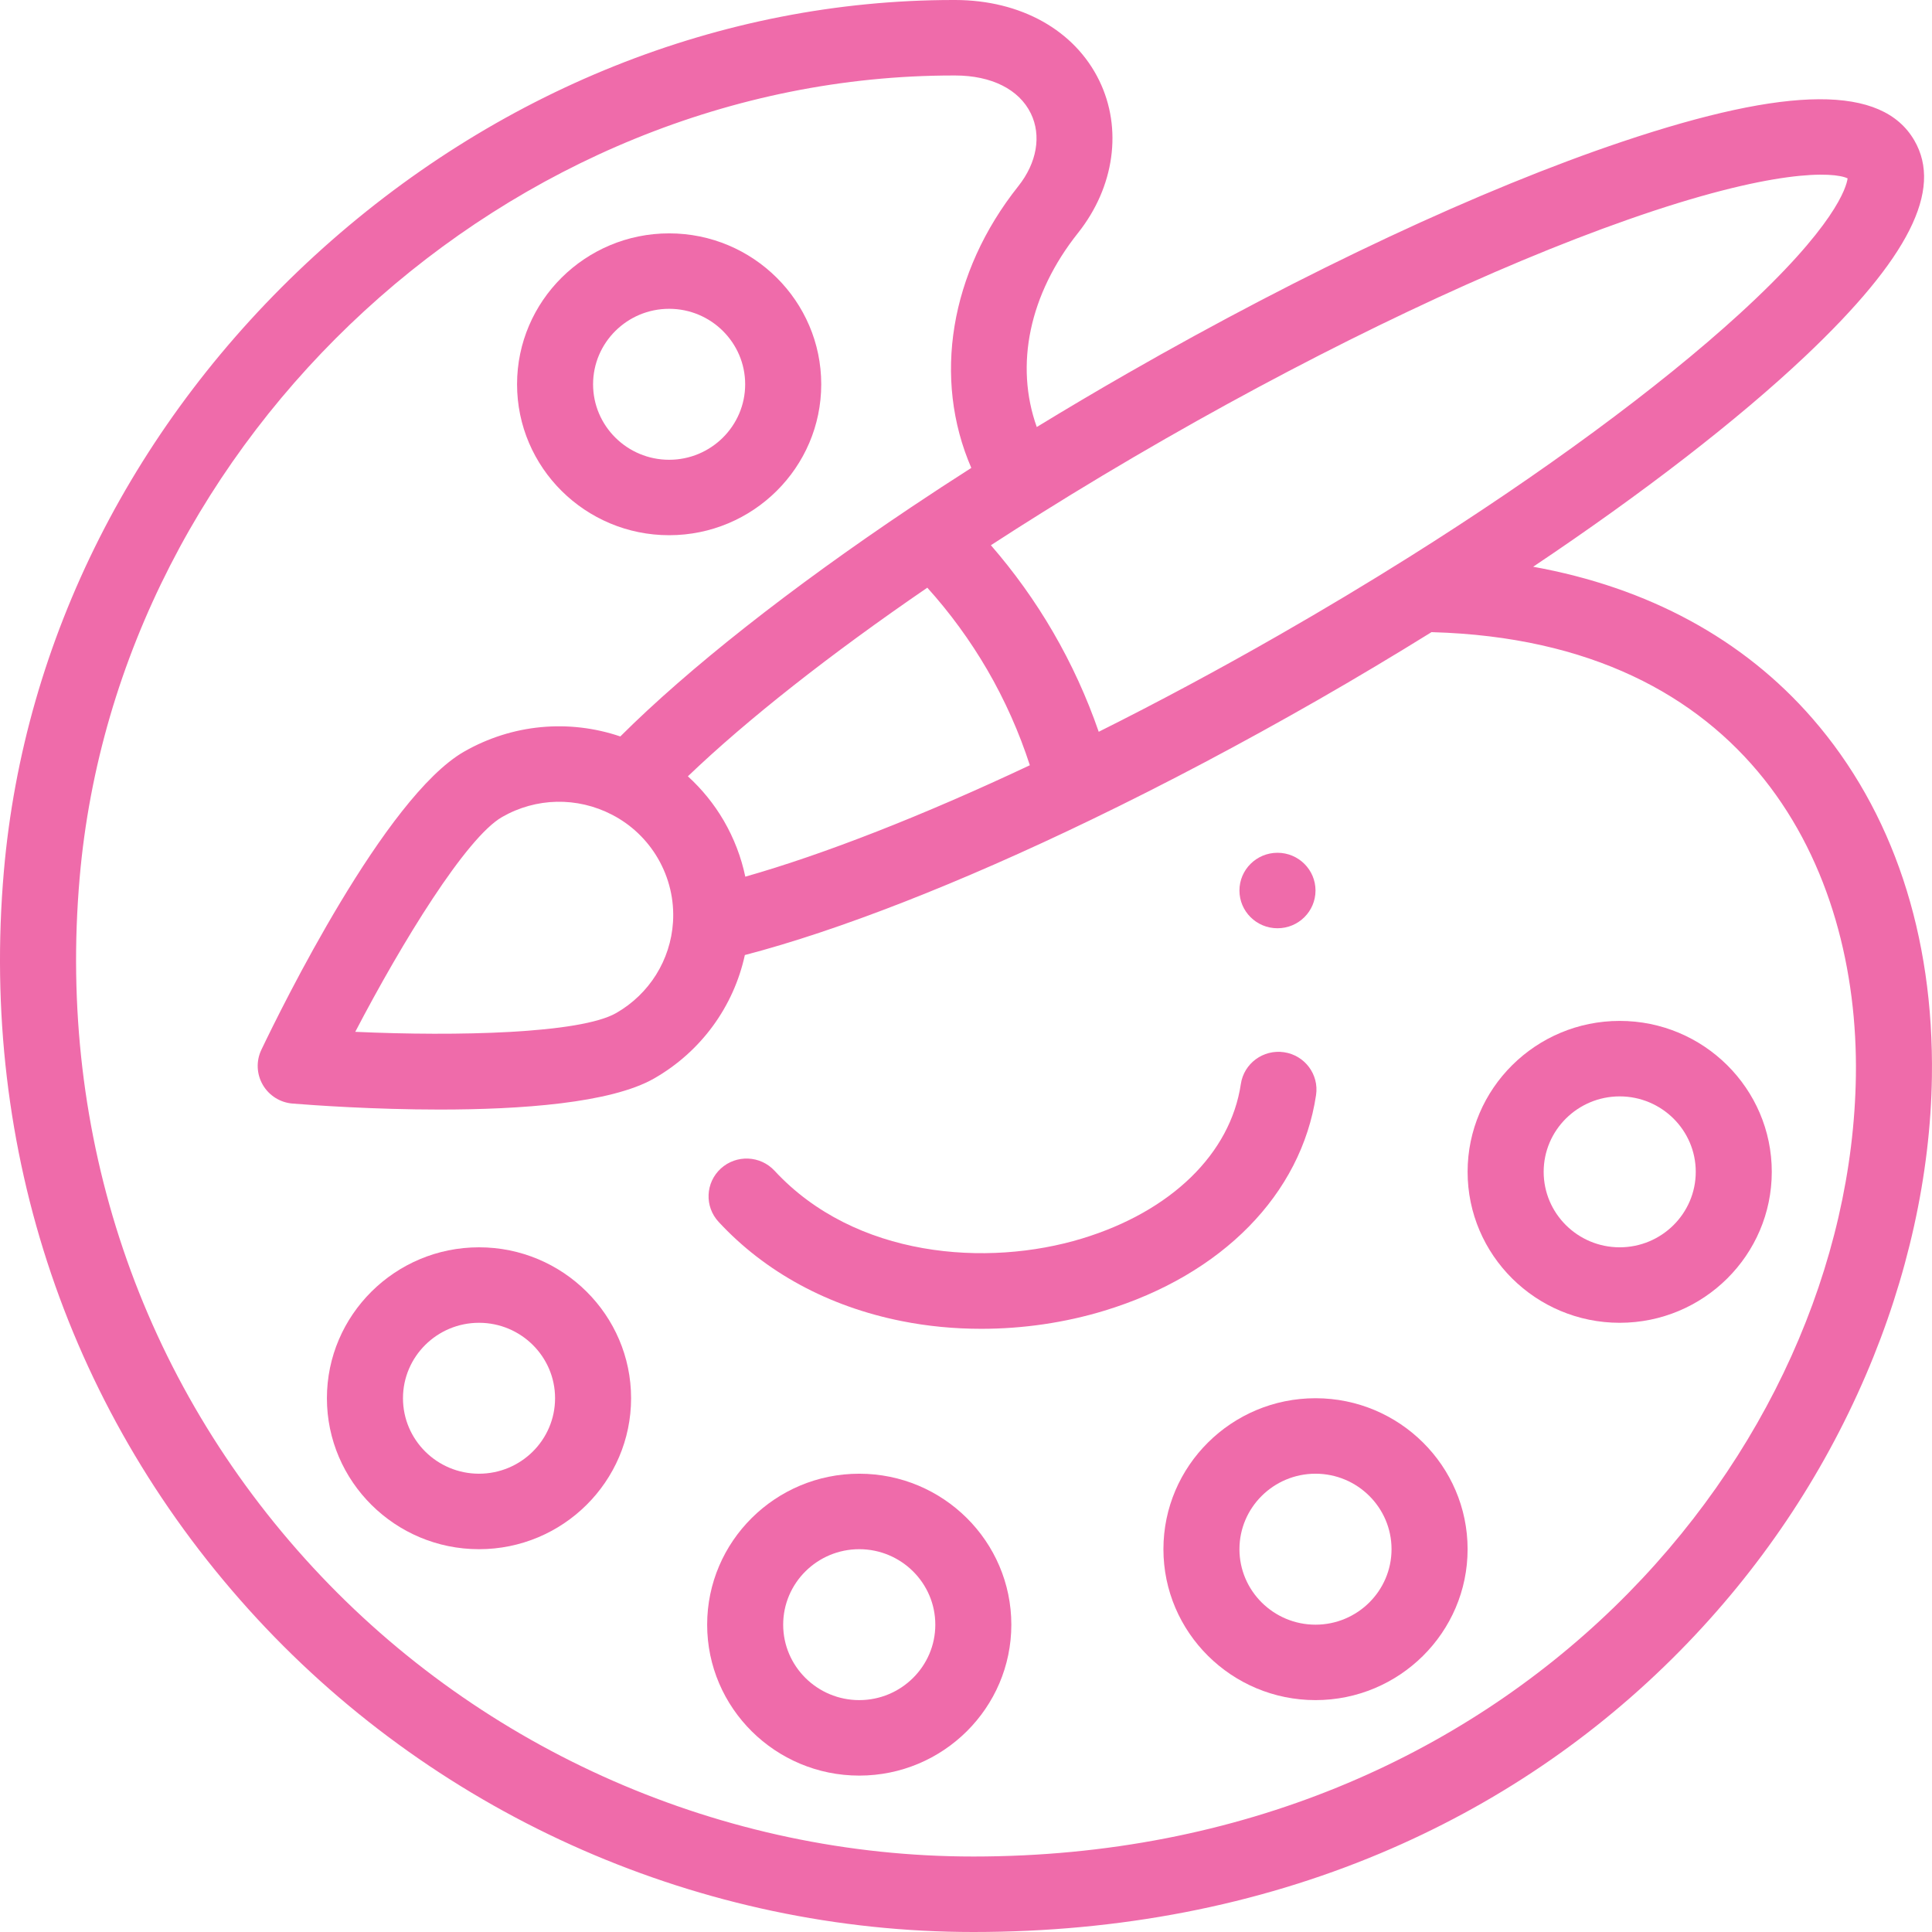 <svg width="43" height="43" viewBox="0 0 43 43" fill="none" xmlns="http://www.w3.org/2000/svg">
<path d="M28.433 20.66C28.9 20.66 29.279 20.284 29.279 19.82C29.279 19.357 28.9 18.98 28.433 18.98C27.965 18.98 27.586 19.357 27.586 19.82C27.586 20.284 27.965 20.66 28.433 20.66Z" fill="#EF6BAA"/>
<path d="M28.578 23.419C28.116 23.351 27.685 23.668 27.617 24.127C27.386 25.677 26.065 26.962 24.085 27.565C21.969 28.21 19.032 27.994 17.24 26.058C16.924 25.716 16.388 25.693 16.044 26.007C15.7 26.321 15.677 26.852 15.993 27.194C17.03 28.315 18.439 29.079 20.068 29.403C20.643 29.518 21.239 29.575 21.839 29.575C22.767 29.575 23.703 29.439 24.582 29.171C27.201 28.373 28.962 26.579 29.291 24.373C29.36 23.914 29.04 23.487 28.578 23.419Z" fill="#EF6BAA"/>
<path d="M40.34 15.992C38.802 14.222 36.679 13.075 34.123 12.614C36.57 10.975 38.68 9.345 40.185 7.922C42.479 5.752 43.248 4.228 42.606 3.124C41.891 1.895 39.828 1.904 36.112 3.151C32.973 4.205 29.062 6.036 25.1 8.306C24.416 8.698 23.738 9.099 23.075 9.504C22.583 8.125 22.907 6.55 23.993 5.185C24.806 4.162 24.987 2.862 24.466 1.794C23.921 0.674 22.723 0.003 21.26 0H21.22C16.057 0 11.008 2.022 7.001 5.692C2.99 9.368 0.534 14.233 0.086 19.392C-0.453 25.605 1.549 31.512 5.721 36.025C9.82 40.458 15.631 43 21.663 43C24.912 43 27.96 42.41 30.726 41.247C33.255 40.183 35.5 38.665 37.4 36.733C39.162 34.941 40.551 32.879 41.528 30.604C42.459 28.438 42.967 26.143 42.998 23.967C43.044 20.803 42.125 18.045 40.34 15.992ZM23.174 11.421C24.069 10.86 25.002 10.302 25.946 9.761C29.61 7.662 33.257 5.933 36.218 4.893C39.477 3.747 40.811 3.822 41.122 3.97C41.095 4.165 40.851 5.035 38.712 6.989C36.926 8.621 34.319 10.541 31.369 12.394C30.437 12.98 29.466 13.562 28.485 14.124C27.133 14.899 25.781 15.624 24.454 16.287C24.189 15.521 23.85 14.777 23.437 14.067C23.037 13.379 22.573 12.733 22.054 12.135C22.421 11.896 22.795 11.658 23.174 11.421ZM22.921 17.032C20.531 18.157 18.339 19.014 16.588 19.512C16.497 19.077 16.336 18.657 16.109 18.266C15.893 17.895 15.623 17.564 15.31 17.278C16.621 16.022 18.466 14.568 20.639 13.08C21.143 13.639 21.59 14.251 21.972 14.906C22.366 15.584 22.683 16.297 22.921 17.032ZM41.306 23.943C41.185 32.3 33.641 41.32 21.663 41.32C16.104 41.32 10.747 38.976 6.968 34.889C3.12 30.727 1.275 25.275 1.773 19.536C2.627 9.69 11.351 1.68 21.22 1.68H21.258C22.068 1.681 22.682 1.989 22.943 2.525C23.183 3.017 23.078 3.623 22.664 4.144C21.138 6.063 20.756 8.424 21.618 10.414C21.164 10.704 20.718 10.995 20.287 11.284C20.285 11.285 20.283 11.287 20.281 11.288C17.59 13.09 15.318 14.883 13.806 16.391C12.659 16.002 11.399 16.116 10.329 16.729C8.57 17.737 6.262 22.434 5.817 23.365C5.698 23.614 5.71 23.906 5.849 24.145C5.988 24.384 6.236 24.54 6.513 24.562C6.981 24.599 8.309 24.695 9.787 24.695C11.581 24.695 13.596 24.555 14.56 24.002C15.604 23.404 16.328 22.404 16.578 21.256C18.654 20.715 21.365 19.657 24.302 18.237C25.947 17.443 27.639 16.548 29.332 15.579C30.19 15.087 31.038 14.58 31.863 14.068C31.868 14.069 31.873 14.069 31.878 14.07C38.932 14.27 41.373 19.302 41.306 23.943ZM14.979 20.523C14.925 21.368 14.452 22.124 13.714 22.547C12.913 23.006 10.164 23.068 7.907 22.965C8.945 20.975 10.374 18.643 11.175 18.184C11.931 17.75 12.846 17.731 13.622 18.133C14.048 18.353 14.401 18.689 14.643 19.105C14.894 19.538 15.01 20.028 14.979 20.523Z" fill="#EF6BAA"/>
<path d="M14.893 5.194C13.026 5.194 11.508 6.701 11.508 8.553C11.508 10.405 13.026 11.912 14.893 11.912C16.759 11.912 18.278 10.405 18.278 8.553C18.278 6.701 16.759 5.194 14.893 5.194ZM14.893 10.233C13.959 10.233 13.2 9.479 13.2 8.553C13.2 7.627 13.959 6.873 14.893 6.873C15.826 6.873 16.585 7.627 16.585 8.553C16.585 9.479 15.826 10.233 14.893 10.233Z" fill="#EF6BAA"/>
<path d="M10.661 27.761C8.795 27.761 7.276 29.268 7.276 31.12C7.276 32.973 8.795 34.48 10.661 34.48C12.528 34.48 14.046 32.973 14.046 31.12C14.046 29.268 12.528 27.761 10.661 27.761ZM10.661 32.8C9.728 32.8 8.969 32.047 8.969 31.12C8.969 30.194 9.728 29.441 10.661 29.441C11.595 29.441 12.354 30.194 12.354 31.12C12.354 32.047 11.595 32.8 10.661 32.8Z" fill="#EF6BAA"/>
<path d="M19.124 32.8C17.258 32.8 15.739 34.307 15.739 36.16C15.739 38.012 17.258 39.519 19.124 39.519C20.991 39.519 22.509 38.012 22.509 36.16C22.509 34.307 20.991 32.8 19.124 32.8ZM19.124 37.839C18.191 37.839 17.431 37.086 17.431 36.16C17.431 35.233 18.191 34.48 19.124 34.48C20.057 34.48 20.817 35.233 20.817 36.16C20.817 37.086 20.057 37.839 19.124 37.839Z" fill="#EF6BAA"/>
<path d="M29.279 31.12C27.412 31.12 25.894 32.627 25.894 34.48C25.894 36.332 27.412 37.839 29.279 37.839C31.145 37.839 32.664 36.332 32.664 34.48C32.664 32.627 31.145 31.12 29.279 31.12ZM29.279 36.16C28.346 36.16 27.586 35.406 27.586 34.48C27.586 33.554 28.346 32.8 29.279 32.8C30.212 32.8 30.971 33.554 30.971 34.48C30.971 35.406 30.212 36.16 29.279 36.16Z" fill="#EF6BAA"/>
<path d="M36.049 22.722C34.183 22.722 32.664 24.229 32.664 26.081C32.664 27.934 34.183 29.441 36.049 29.441C37.916 29.441 39.434 27.934 39.434 26.081C39.434 24.229 37.916 22.722 36.049 22.722ZM36.049 27.761C35.116 27.761 34.357 27.008 34.357 26.081C34.357 25.155 35.116 24.402 36.049 24.402C36.982 24.402 37.742 25.155 37.742 26.081C37.742 27.008 36.982 27.761 36.049 27.761Z" fill="#EF6BAA"/>
</svg>
